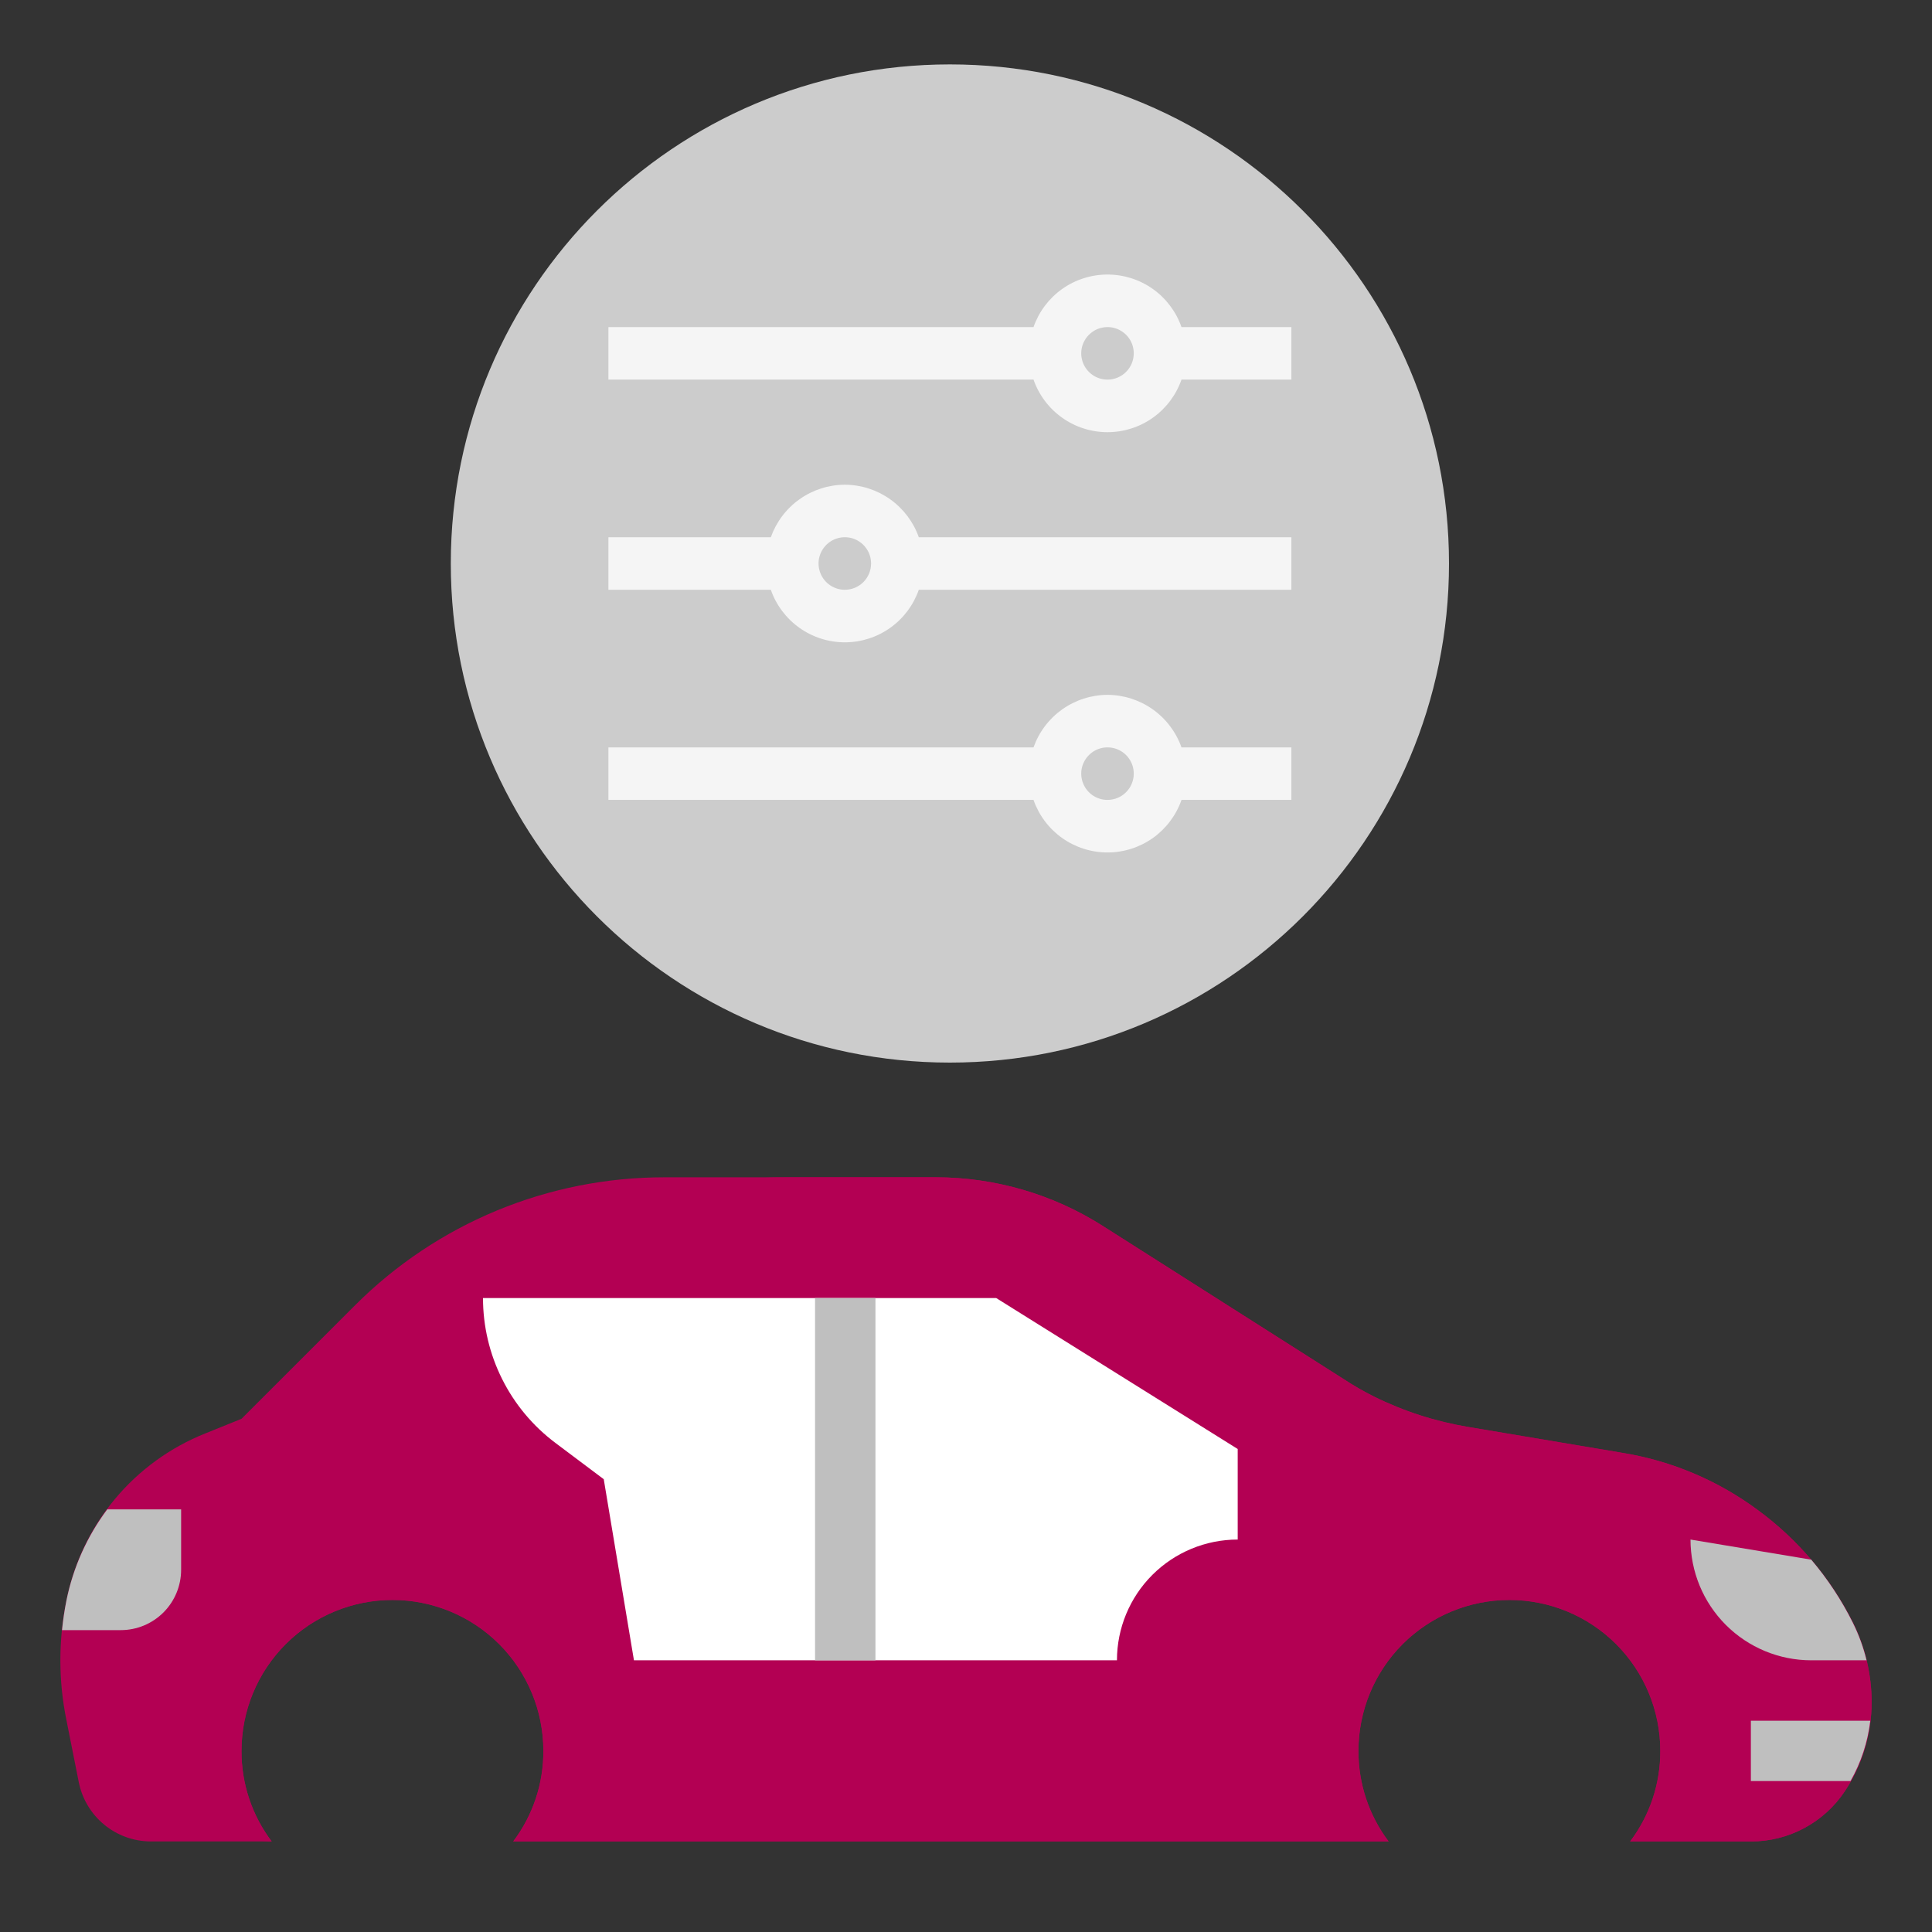 <svg width="60" height="60" viewBox="0 0 60 60" fill="none" xmlns="http://www.w3.org/2000/svg">
<rect x="0" y="0" width="60" height="60" fill="#333333" stroke="none"/>
<path d="M29.5 33C38.06 33 45 26.06 45 17.5C45 8.94 38.06 2 29.5 2C20.94 2 14 8.94 14 17.5C14 26.06 20.94 33 29.5 33Z" fill="#CCCCCC"/>
<path d="M36.692 10.158C36.526 9.681 36.215 9.268 35.804 8.975C35.392 8.683 34.9 8.526 34.395 8.526C33.889 8.526 33.397 8.683 32.985 8.975C32.574 9.268 32.263 9.681 32.097 10.158H18.895V11.789H32.097C32.263 12.266 32.574 12.68 32.985 12.972C33.397 13.265 33.889 13.422 34.395 13.422C34.9 13.422 35.392 13.265 35.804 12.972C36.215 12.68 36.526 12.266 36.692 11.789H40.105V10.158H36.692ZM34.395 11.789C34.233 11.789 34.075 11.742 33.941 11.652C33.807 11.562 33.703 11.435 33.641 11.286C33.579 11.137 33.563 10.973 33.594 10.815C33.626 10.656 33.704 10.511 33.818 10.397C33.932 10.283 34.077 10.205 34.235 10.174C34.394 10.142 34.558 10.158 34.707 10.22C34.856 10.282 34.983 10.386 35.073 10.52C35.163 10.655 35.21 10.812 35.21 10.974C35.21 11.19 35.124 11.398 34.971 11.55C34.818 11.704 34.611 11.789 34.395 11.789Z" fill="#F5F5F5"/>
<path d="M26.237 15.053C25.732 15.055 25.241 15.213 24.83 15.505C24.418 15.797 24.108 16.209 23.939 16.684H18.895V18.316H23.939C24.105 18.793 24.416 19.206 24.828 19.498C25.239 19.791 25.732 19.948 26.237 19.948C26.742 19.948 27.234 19.791 27.646 19.498C28.057 19.206 28.368 18.793 28.534 18.316H40.105V16.684H28.534C28.366 16.209 28.055 15.797 27.644 15.505C27.232 15.213 26.741 15.055 26.237 15.053ZM26.237 18.316C26.075 18.316 25.918 18.268 25.783 18.178C25.649 18.089 25.545 17.961 25.483 17.812C25.421 17.663 25.405 17.499 25.436 17.341C25.468 17.183 25.546 17.037 25.66 16.923C25.774 16.809 25.919 16.731 26.078 16.7C26.236 16.668 26.4 16.684 26.549 16.746C26.698 16.808 26.825 16.913 26.915 17.047C27.005 17.181 27.052 17.339 27.052 17.5C27.052 17.716 26.966 17.924 26.814 18.077C26.66 18.23 26.453 18.316 26.237 18.316Z" fill="#F5F5F5"/>
<path d="M34.395 21.579C33.89 21.581 33.399 21.739 32.987 22.031C32.576 22.323 32.265 22.735 32.097 23.211H18.895V24.842H32.097C32.263 25.319 32.574 25.732 32.985 26.025C33.397 26.317 33.889 26.474 34.395 26.474C34.9 26.474 35.392 26.317 35.804 26.025C36.215 25.732 36.526 25.319 36.692 24.842H40.105V23.211H36.692C36.524 22.735 36.213 22.323 35.801 22.031C35.39 21.739 34.899 21.581 34.395 21.579ZM34.395 24.842C34.233 24.842 34.075 24.794 33.941 24.705C33.807 24.615 33.703 24.488 33.641 24.338C33.579 24.189 33.563 24.025 33.594 23.867C33.626 23.709 33.704 23.564 33.818 23.45C33.932 23.335 34.077 23.258 34.235 23.226C34.394 23.195 34.558 23.211 34.707 23.273C34.856 23.334 34.983 23.439 35.073 23.573C35.163 23.707 35.21 23.865 35.21 24.026C35.21 24.243 35.124 24.45 34.971 24.603C34.818 24.756 34.611 24.842 34.395 24.842Z" fill="#F5F5F5"/>
<path d="M58.125 52.866C58.124 53.849 57.834 54.811 57.291 55.631C56.971 56.111 56.537 56.504 56.028 56.776C55.52 57.047 54.952 57.189 54.375 57.188H50.625C51.237 56.378 51.567 55.39 51.562 54.375C51.562 53.132 51.069 51.94 50.19 51.06C49.31 50.181 48.118 49.688 46.875 49.688C45.632 49.688 44.44 50.181 43.56 51.06C42.681 51.94 42.188 53.132 42.188 54.375C42.184 55.39 42.513 56.378 43.125 57.188H15.938C16.55 56.378 16.879 55.39 16.875 54.375C16.875 53.132 16.381 51.94 15.502 51.06C14.623 50.181 13.431 49.688 12.188 49.688C10.944 49.688 9.752 50.181 8.873 51.06C7.994 51.94 7.5 53.132 7.5 54.375C7.496 55.39 7.825 56.378 8.438 57.188H4.688C4.159 57.187 3.648 57.004 3.239 56.669C2.831 56.334 2.551 55.868 2.447 55.35L2.063 53.419C1.812 52.194 1.812 50.931 2.063 49.706C2.293 48.549 2.808 47.467 3.563 46.56C4.318 45.653 5.288 44.949 6.384 44.513L7.5 44.062L11.025 40.538C12.286 39.277 13.782 38.277 15.429 37.594C17.077 36.913 18.842 36.562 20.625 36.562H29.062C30.899 36.563 32.697 37.086 34.247 38.072L41.737 42.834C42.036 43.031 42.346 43.209 42.666 43.369C43.592 43.828 44.58 44.147 45.6 44.316L50.4 45.122C51.922 45.372 53.362 45.982 54.6 46.903C55.843 47.816 56.852 49.012 57.544 50.391C57.926 51.16 58.125 52.007 58.125 52.866Z" fill="#B30053"/>
<path d="M12.188 49.688C13.431 49.688 14.623 50.181 15.502 51.06C16.381 51.94 16.875 53.132 16.875 54.375C16.879 55.39 16.55 56.378 15.938 57.188H43.125C42.513 56.378 42.184 55.39 42.188 54.375C42.188 53.132 42.681 51.94 43.56 51.06C44.44 50.181 45.632 49.688 46.875 49.688C48.118 49.688 49.31 50.181 50.19 51.06C51.069 51.94 51.562 53.132 51.562 54.375C51.567 55.39 51.237 56.378 50.625 57.188H54.375C54.952 57.189 55.52 57.047 56.028 56.776C56.537 56.504 56.971 56.111 57.291 55.631C57.834 54.811 58.124 53.849 58.125 52.866C58.125 52.007 57.926 51.16 57.544 50.391C56.852 49.012 55.843 47.816 54.6 46.903C53.362 45.982 51.922 45.372 50.4 45.122L45.6 44.316C44.58 44.147 43.592 43.828 42.666 43.369C42.346 43.209 42.036 43.031 41.737 42.834L34.247 38.072C32.697 37.086 30.899 36.563 29.062 36.562H24.375C22.592 36.562 20.827 36.913 19.179 37.594C17.532 38.277 16.035 39.277 14.775 40.538L11.25 44.062L10.134 44.513C9.038 44.949 8.068 45.653 7.313 46.56C6.558 47.467 6.043 48.549 5.813 49.706C5.562 50.931 5.562 52.194 5.813 53.419L6.197 55.35C6.301 55.868 6.581 56.334 6.989 56.669C7.398 57.004 7.909 57.187 8.438 57.188C7.825 56.378 7.496 55.39 7.5 54.375C7.5 53.132 7.994 51.94 8.873 51.06C9.752 50.181 10.944 49.688 12.188 49.688Z" fill="#B30053"/>
<path d="M17.25 44.812L18.75 45.938L19.688 51.562H34.688C34.688 50.568 35.083 49.614 35.786 48.911C36.489 48.208 37.443 47.812 38.438 47.812V45L30.938 40.312H15C15 41.186 15.203 42.047 15.594 42.828C15.984 43.609 16.551 44.288 17.25 44.812Z" fill="white"/>
<path d="M56.25 51.562H57.967C57.869 51.158 57.726 50.766 57.54 50.393C57.191 49.692 56.757 49.035 56.25 48.437L52.5 47.812C52.5 48.807 52.895 49.761 53.598 50.464C54.302 51.167 55.255 51.562 56.25 51.562Z" fill="#BFBFBF"/>
<path d="M3.75 50.625C4.247 50.625 4.724 50.428 5.076 50.076C5.428 49.724 5.625 49.247 5.625 48.75V46.875H3.331C2.704 47.713 2.271 48.68 2.063 49.705C2.002 50.01 1.957 50.317 1.926 50.625H3.75Z" fill="#BFBFBF"/>
<path d="M58.083 53.438H54.375V55.312H57.469C57.797 54.735 58.006 54.097 58.083 53.438Z" fill="#BFBFBF"/>
<path d="M25.312 40.312H27.188V51.562H25.312V40.312Z" fill="#BFBFBF"/>
</svg>
